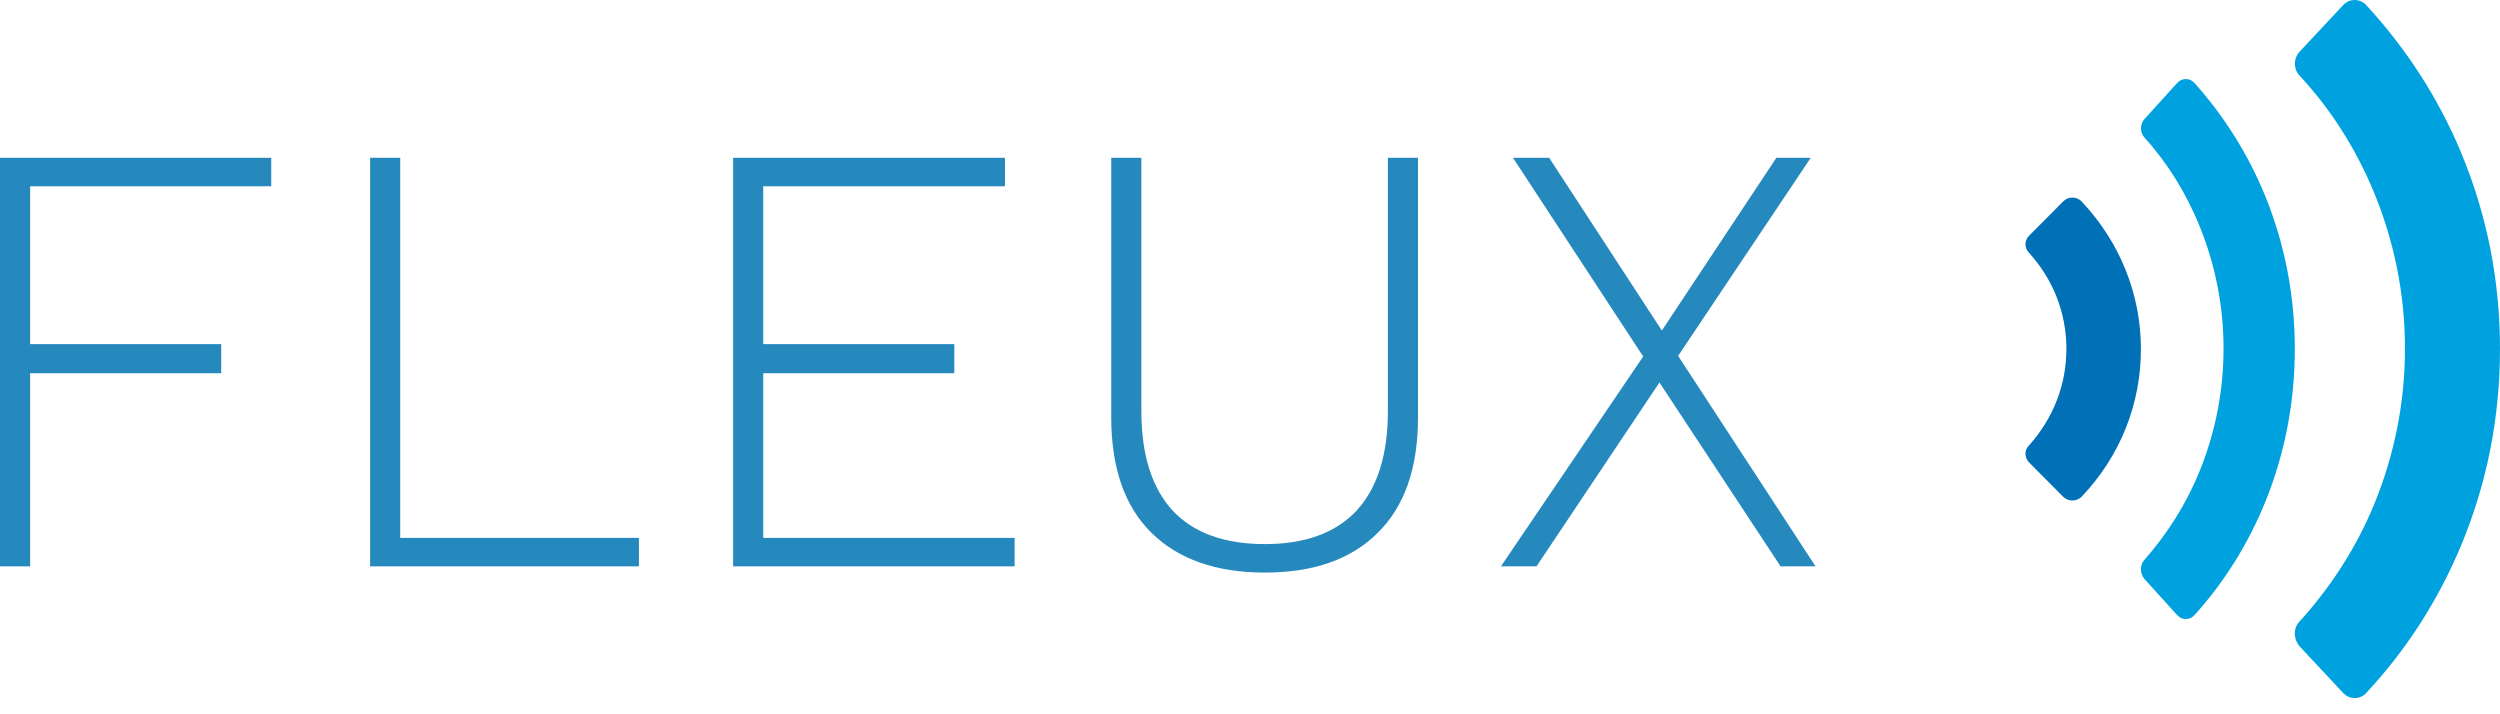 <svg width="77" height="22" viewBox="0 0 77 22" fill="none" xmlns="http://www.w3.org/2000/svg"><path d="M8.354 5.737H0.928V10.599H6.813V11.495H0.928V17.444H0V4.86H8.354V5.737Z" fill="#2589BD"/><path d="M12.327 16.567H19.679V17.444H11.399V4.86H12.327V16.567Z" fill="#2589BD"/><path d="M22.58 17.444V4.86H30.953V5.737H23.508V10.599H29.393V11.495H23.508V16.567H31.25V17.444H22.58Z" fill="#2589BD"/><path d="M43.675 4.86V12.849C43.675 14.412 43.261 15.601 42.431 16.414C41.614 17.228 40.457 17.635 38.96 17.635C37.462 17.635 36.299 17.228 35.469 16.414C34.64 15.601 34.226 14.412 34.226 12.849V4.86H35.154V12.658C35.154 14.005 35.476 15.029 36.119 15.728C36.763 16.414 37.71 16.758 38.96 16.758C40.197 16.758 41.138 16.414 41.782 15.728C42.425 15.029 42.747 14.005 42.747 12.658V4.86H43.675Z" fill="#2589BD"/><path d="M55.919 17.444H54.842L51.111 11.781L47.324 17.444H46.228L50.61 10.98L46.6 4.86H47.714L51.185 10.18L54.712 4.86H55.771L51.686 10.961L55.919 17.444Z" fill="#2589BD"/><path d="M66.044 17.248C66.76 16.436 67.343 15.513 67.758 14.489C68.237 13.297 68.485 12.04 68.485 10.739C68.485 9.438 68.237 8.179 67.758 6.99C67.343 5.965 66.77 5.031 66.044 4.231C65.908 4.074 65.908 3.83 66.044 3.674L67.053 2.56C67.199 2.392 67.447 2.392 67.594 2.56C68.508 3.584 69.245 4.751 69.776 6.055C70.379 7.546 70.68 9.116 70.68 10.75C70.68 12.376 70.379 13.954 69.776 15.446C69.245 16.747 68.519 17.917 67.594 18.941C67.447 19.109 67.199 19.109 67.053 18.941L66.044 17.827C65.911 17.659 65.9 17.405 66.044 17.248Z" fill="#00A1DF"/><path d="M70.819 19.15C71.773 18.101 72.55 16.907 73.104 15.583C73.742 14.042 74.073 12.418 74.073 10.736C74.073 9.054 73.742 7.426 73.104 5.889C72.55 4.565 71.787 3.357 70.819 2.322C70.637 2.12 70.637 1.805 70.819 1.602L72.164 0.163C72.359 -0.054 72.69 -0.054 72.885 0.163C74.104 1.487 75.087 2.995 75.794 4.681C76.599 6.609 77 8.638 77 10.75C77 12.852 76.599 14.892 75.794 16.82C75.087 18.502 74.118 20.014 72.885 21.338C72.69 21.555 72.359 21.555 72.164 21.338L70.819 19.898C70.641 19.681 70.627 19.352 70.819 19.15Z" fill="#00A1DF"/><path d="M63.645 10.742C63.645 9.632 63.234 8.6 62.486 7.777C62.344 7.628 62.355 7.397 62.497 7.259L63.547 6.203C63.7 6.044 63.969 6.044 64.122 6.214C65.29 7.458 65.94 9.054 65.94 10.752C65.94 12.451 65.3 14.046 64.122 15.291C63.969 15.45 63.711 15.46 63.547 15.301L62.497 14.245C62.355 14.096 62.344 13.876 62.486 13.727C63.245 12.883 63.645 11.848 63.645 10.742Z" fill="#0071B6"/></svg>
